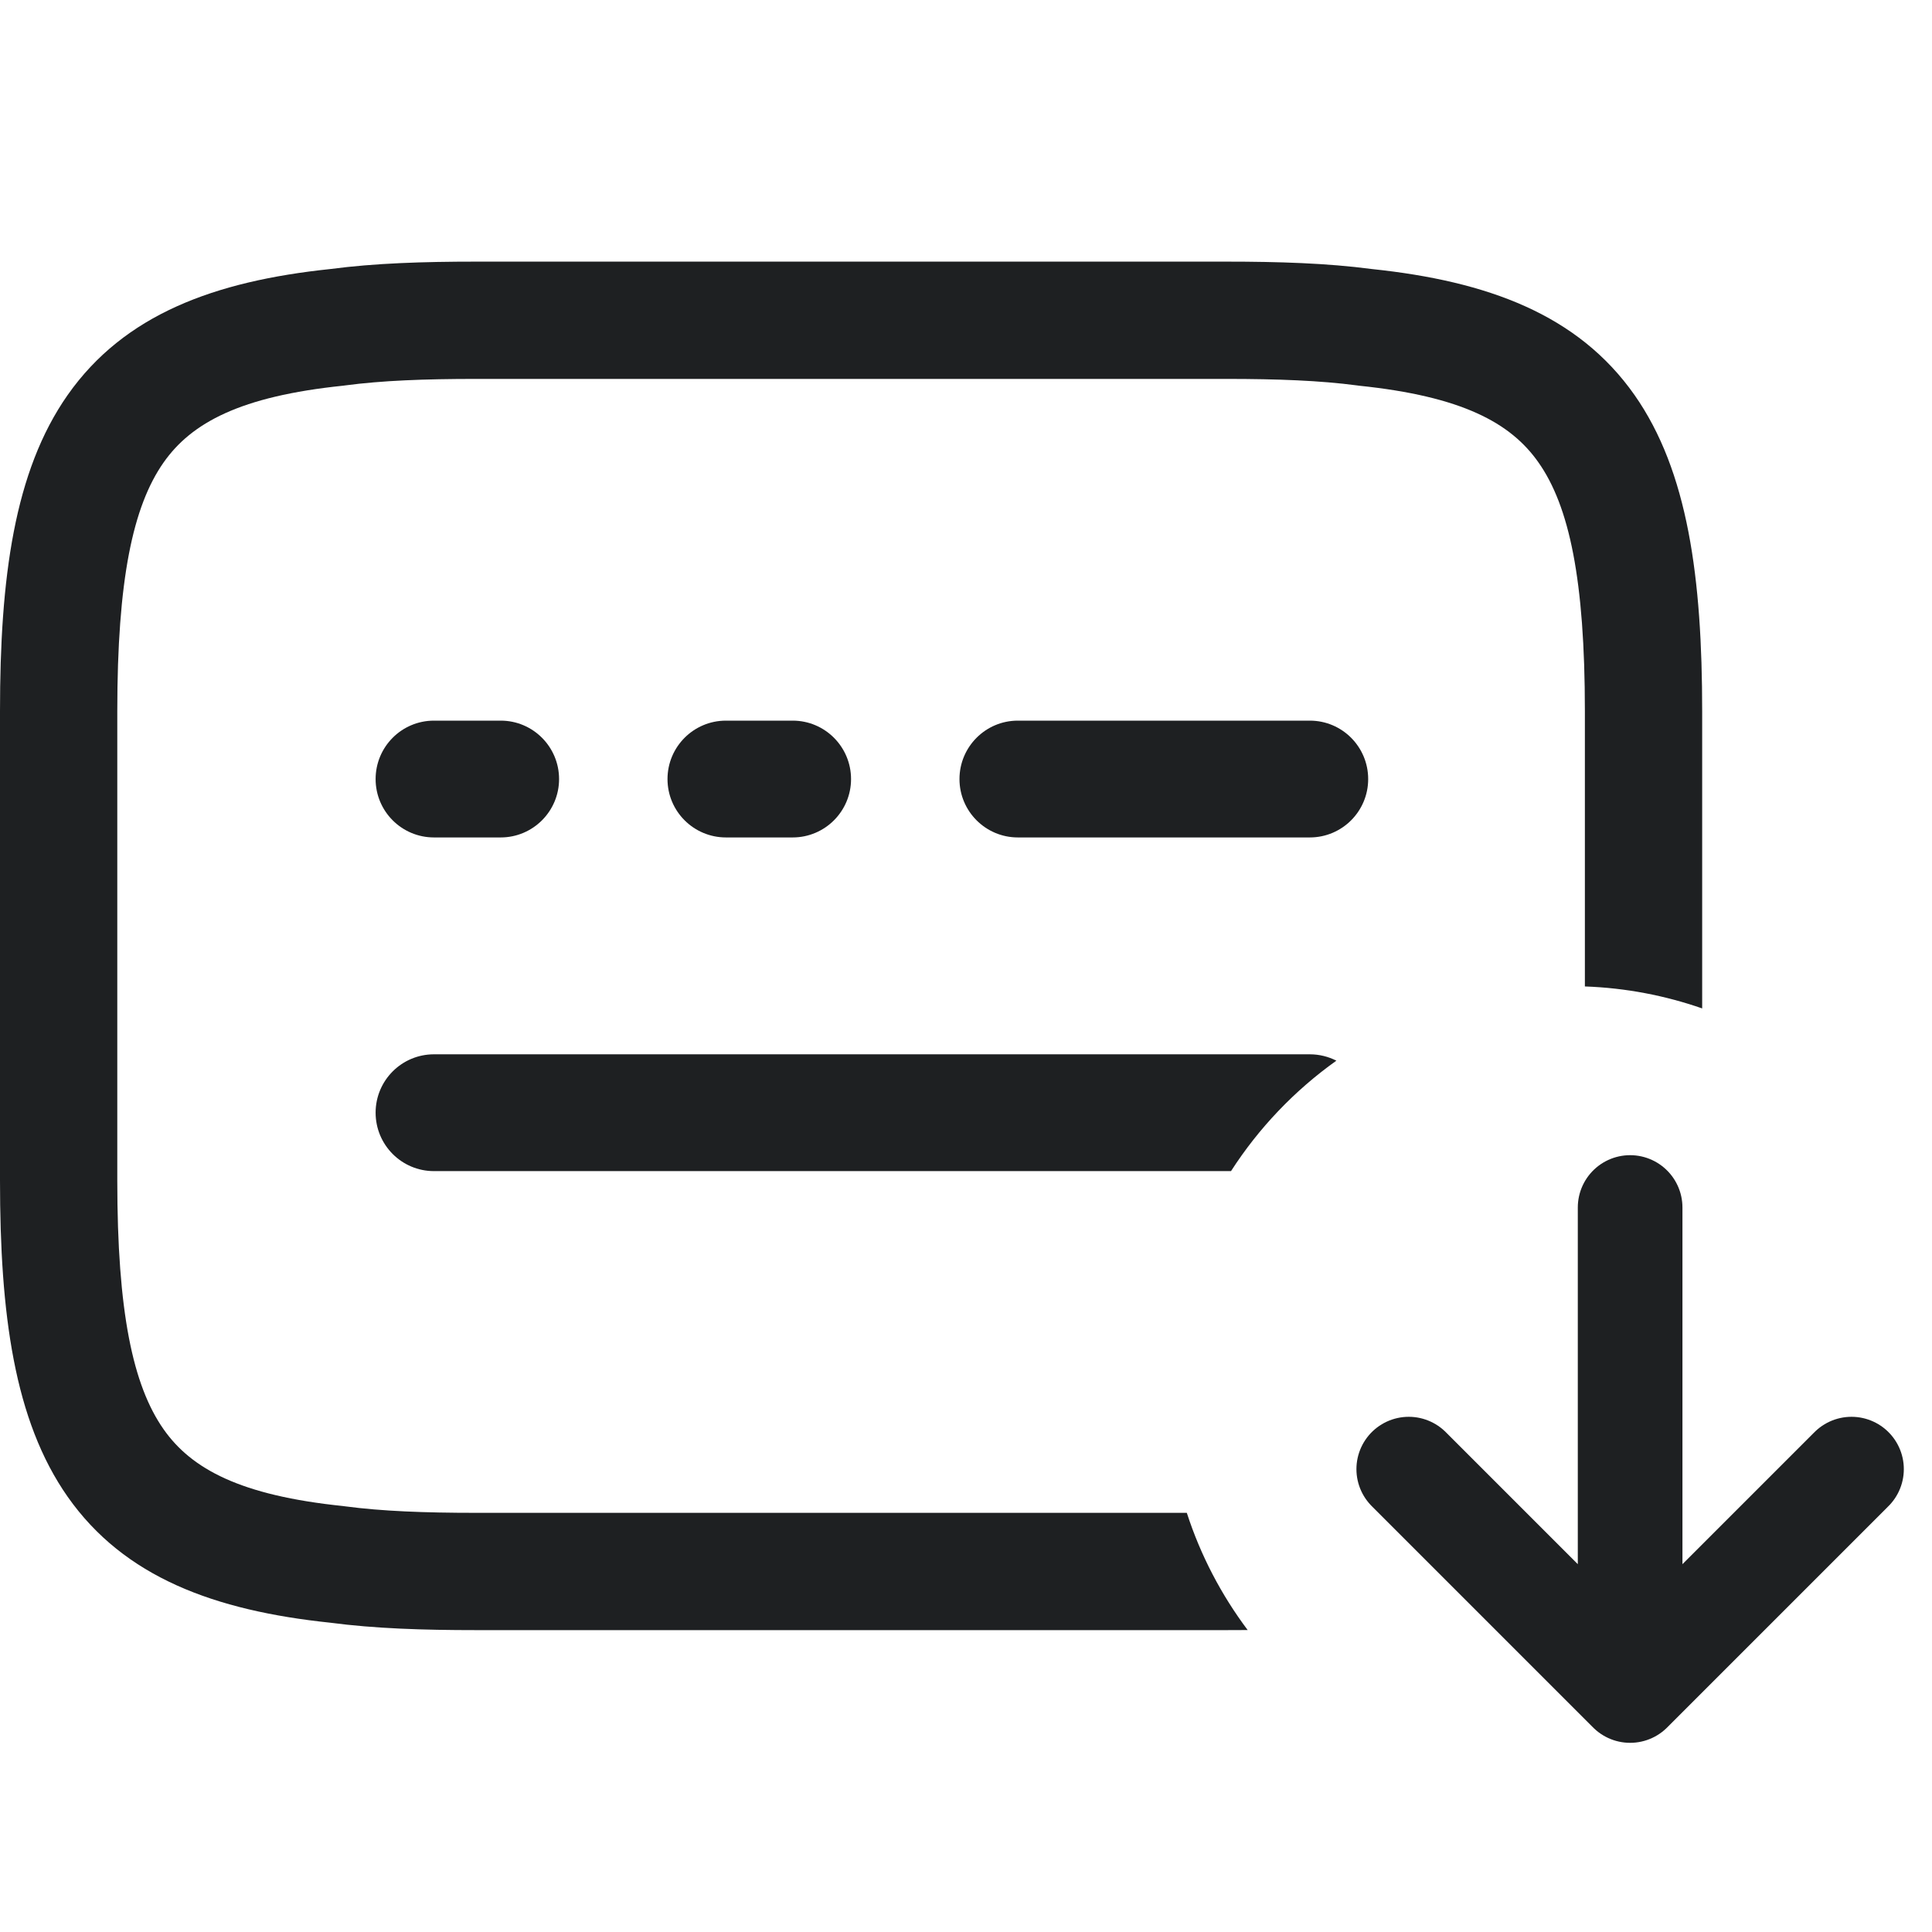 <svg xmlns="http://www.w3.org/2000/svg" width="24" height="24" fill="none" viewBox="0 0 24 24"><path fill="#1E2022" fill-rule="evenodd" d="M4.104 3.342C4.657 3.269 5.261 3.25 5.91 3.25H15.235C15.883 3.25 16.488 3.269 17.041 3.342C18.481 3.493 19.602 3.907 20.304 4.906C20.97 5.855 21.145 7.184 21.145 8.836V12.527C20.686 12.367 20.196 12.272 19.688 12.254V8.836C19.688 7.204 19.495 6.289 19.111 5.744C18.766 5.252 18.16 4.923 16.88 4.791C16.873 4.79 16.866 4.789 16.859 4.788C16.399 4.727 15.868 4.707 15.235 4.707H5.91C5.277 4.707 4.745 4.727 4.286 4.788C4.279 4.789 4.272 4.79 4.264 4.791C2.985 4.923 2.379 5.252 2.033 5.744C1.65 6.289 1.457 7.204 1.457 8.836V14.664C1.457 16.296 1.65 17.211 2.033 17.756C2.379 18.248 2.985 18.577 4.264 18.709C4.272 18.71 4.279 18.711 4.286 18.712C4.745 18.773 5.277 18.793 5.91 18.793H14.743C14.914 19.322 15.172 19.813 15.499 20.249C15.412 20.25 15.324 20.25 15.235 20.25H5.91C5.261 20.25 4.657 20.231 4.104 20.158C2.663 20.007 1.543 19.593 0.841 18.594C0.175 17.645 0 16.317 0 14.664V8.836C0 7.184 0.175 5.855 0.841 4.906C1.543 3.907 2.663 3.493 4.104 3.342ZM16.601 13.176C16.082 13.546 15.637 14.012 15.292 14.548H5.391C4.99 14.548 4.666 14.223 4.666 13.822C4.666 13.422 4.99 13.097 5.391 13.097H16.271C16.39 13.097 16.502 13.126 16.601 13.176ZM5.391 8.952C4.99 8.952 4.666 9.277 4.666 9.678C4.666 10.078 4.99 10.403 5.391 10.403H6.22C6.62 10.403 6.945 10.078 6.945 9.678C6.945 9.277 6.62 8.952 6.22 8.952H5.391ZM8.292 9.678C8.292 9.277 8.617 8.952 9.018 8.952H9.847C10.247 8.952 10.572 9.277 10.572 9.678C10.572 10.078 10.247 10.403 9.847 10.403H9.018C8.617 10.403 8.292 10.078 8.292 9.678ZM11.919 9.678C11.919 9.277 12.244 8.952 12.644 8.952H16.271C16.672 8.952 16.996 9.277 16.996 9.678C16.996 10.078 16.672 10.403 16.271 10.403H12.644C12.244 10.403 11.919 10.078 11.919 9.678Z" clip-rule="evenodd"/><path stroke="#1E2022" stroke-linecap="round" stroke-linejoin="round" stroke-width="1.3" d="M23 18.25L20.25 21M20.25 21L17.5 18.25M20.25 21L20.25 15"/></svg>